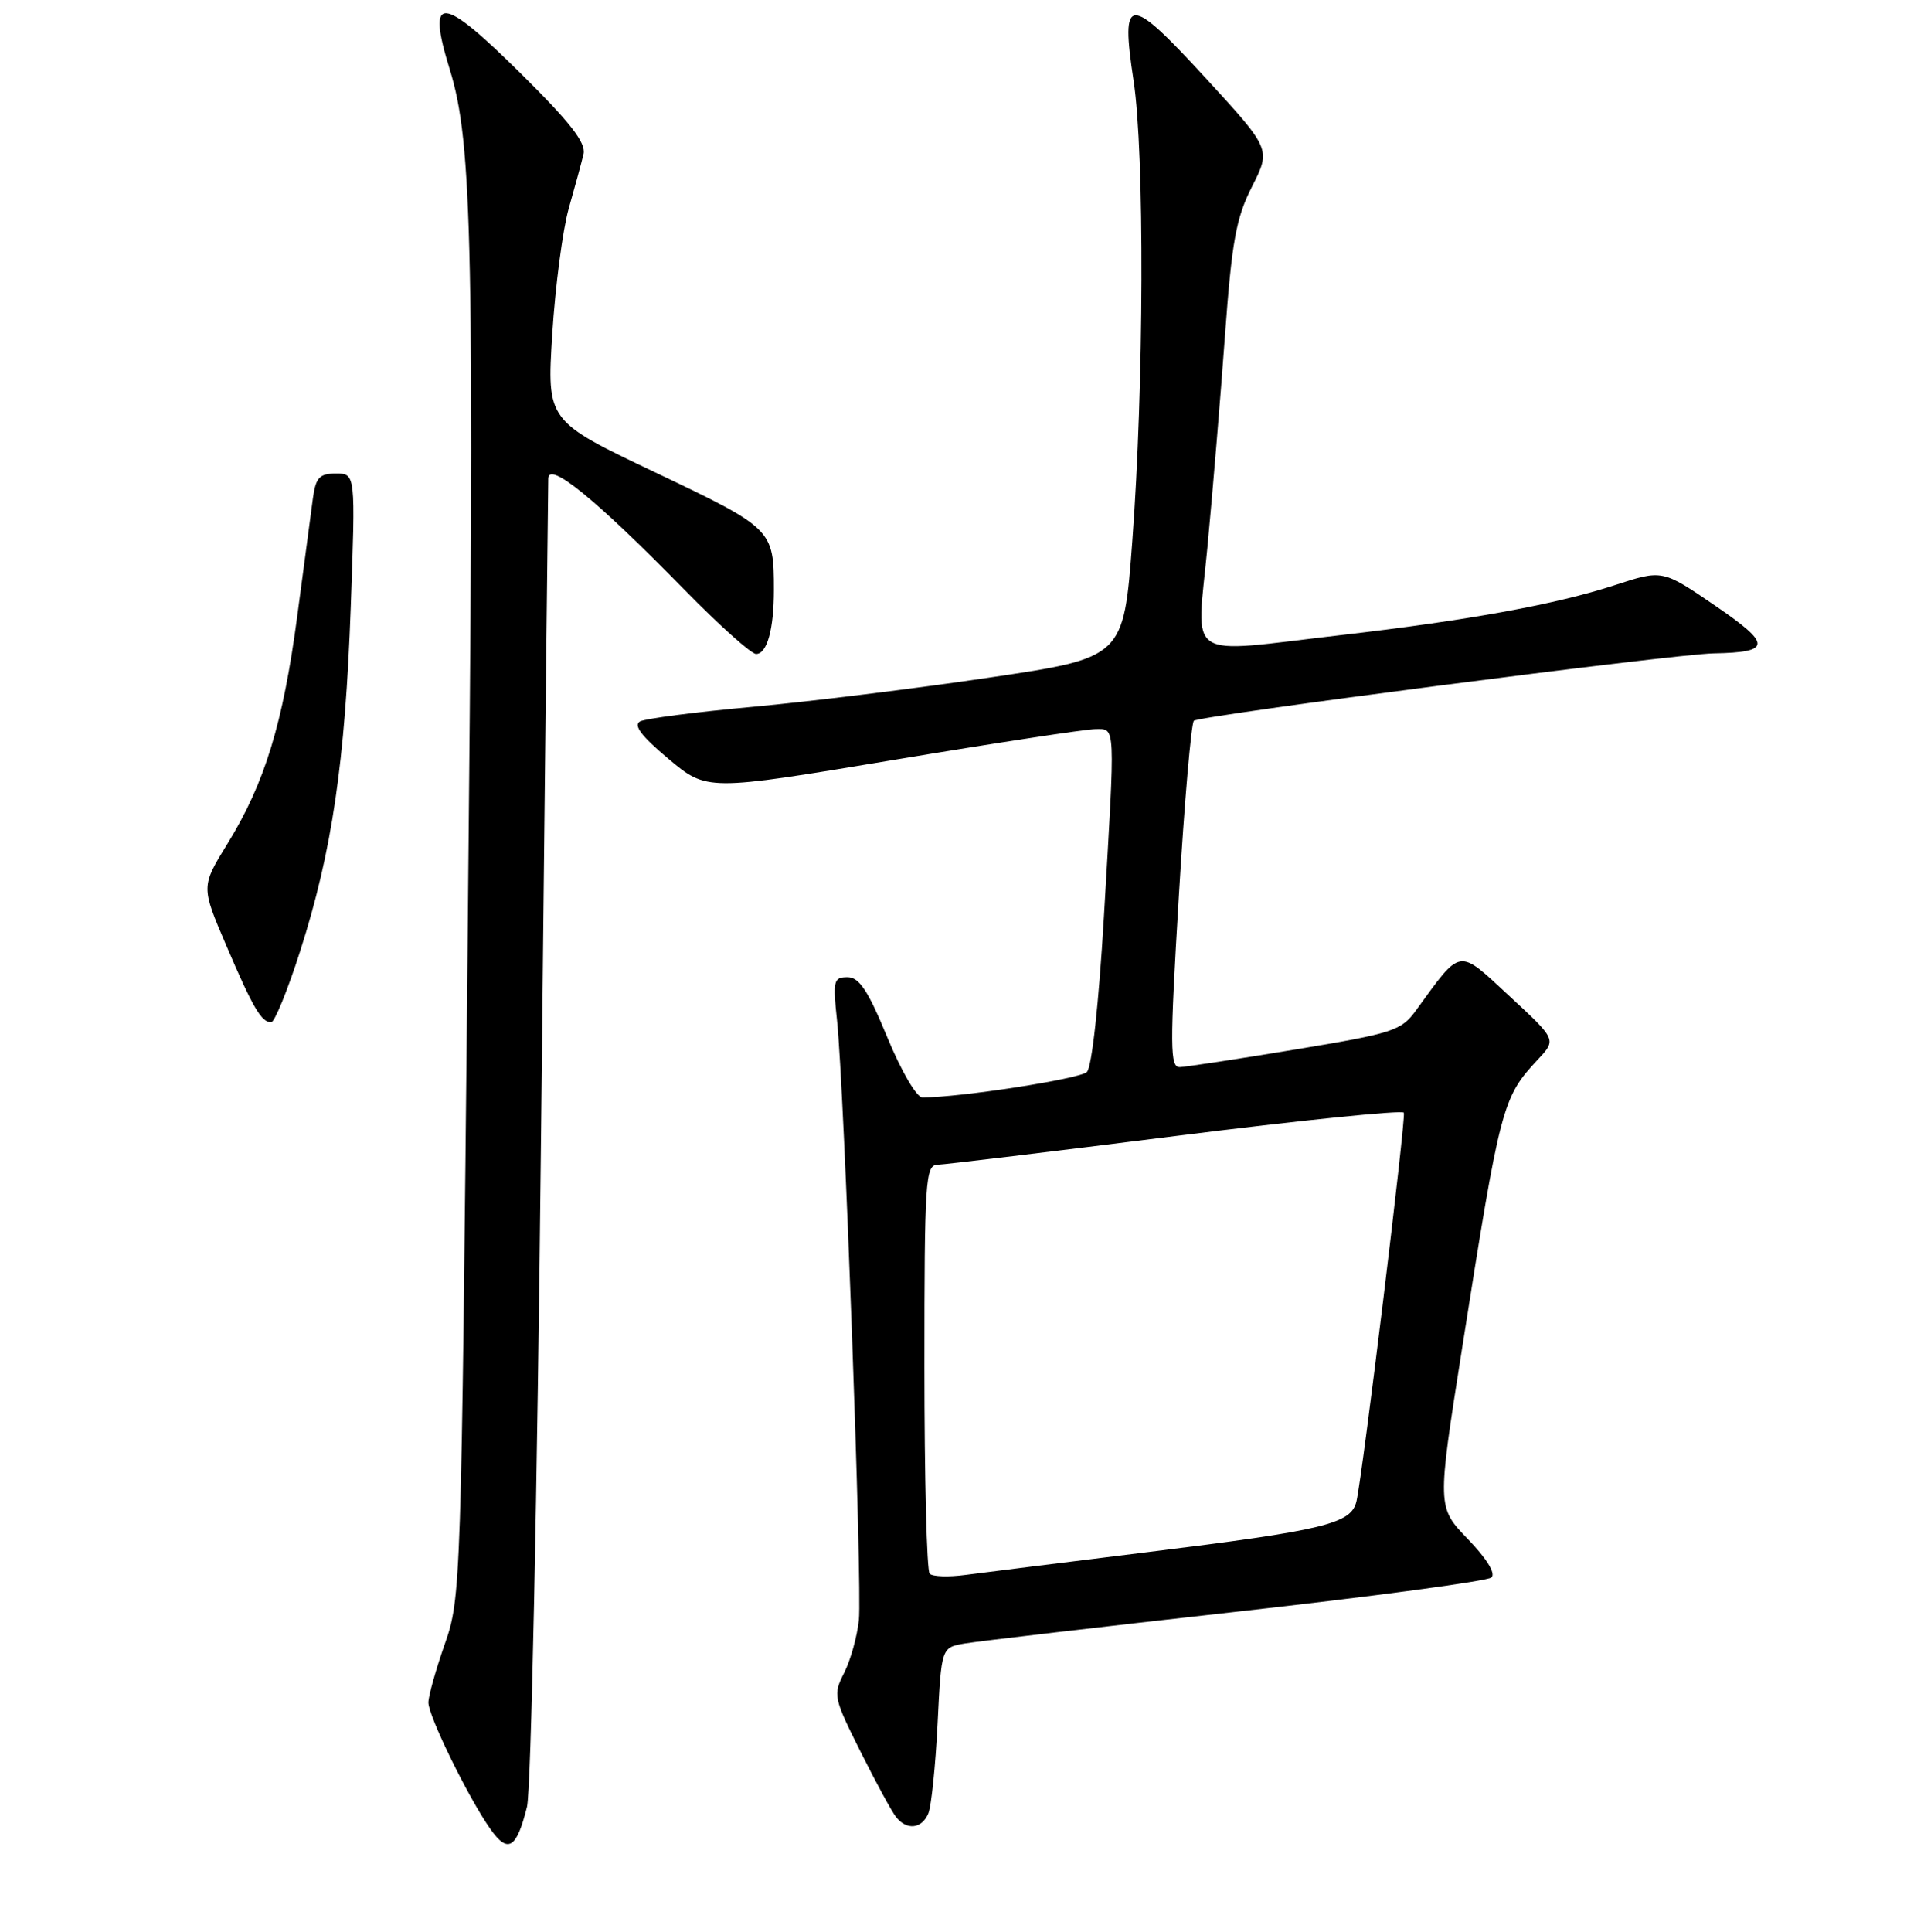 <?xml version="1.0" encoding="UTF-8" standalone="no"?>
<!DOCTYPE svg PUBLIC "-//W3C//DTD SVG 1.1//EN" "http://www.w3.org/Graphics/SVG/1.1/DTD/svg11.dtd" >
<svg xmlns="http://www.w3.org/2000/svg" xmlns:xlink="http://www.w3.org/1999/xlink" version="1.1" viewBox="0 0 256 257">
 <g >
 <path fill="currentColor"
d=" M 70.12 240.37 C 70.66 238.19 71.48 199.13 71.99 151.00 C 72.49 103.97 72.92 64.67 72.95 63.66 C 73.01 61.30 79.34 66.47 91.15 78.54 C 95.71 83.19 99.96 87.00 100.60 87.00 C 102.06 87.00 102.97 83.71 102.97 78.50 C 102.97 70.43 102.83 70.29 87.23 62.87 C 72.76 55.99 72.76 55.99 73.48 44.45 C 73.88 38.11 74.87 30.57 75.68 27.71 C 76.50 24.84 77.38 21.60 77.64 20.50 C 77.99 19.00 75.89 16.30 69.30 9.78 C 58.66 -0.76 56.72 -0.87 59.84 9.23 C 62.88 19.05 63.15 32.58 62.21 127.00 C 61.37 211.17 61.33 212.60 59.18 218.72 C 57.98 222.14 57.00 225.64 57.00 226.50 C 57.00 228.31 62.34 239.21 65.25 243.33 C 67.59 246.64 68.73 245.95 70.12 240.37 Z  M 123.52 241.25 C 123.92 240.29 124.47 234.93 124.75 229.34 C 125.25 219.17 125.25 219.17 128.38 218.64 C 130.09 218.35 146.35 216.45 164.50 214.42 C 182.65 212.39 197.93 210.34 198.45 209.86 C 199.04 209.33 197.81 207.34 195.31 204.75 C 191.21 200.50 191.21 200.50 194.52 179.50 C 199.65 146.91 199.88 146.03 204.67 140.90 C 207.09 138.30 207.09 138.30 200.85 132.52 C 193.91 126.10 194.53 126.00 188.40 134.42 C 186.44 137.12 185.37 137.46 172.40 139.61 C 164.75 140.88 157.82 141.93 156.99 141.96 C 155.66 142.00 155.64 139.45 156.85 119.25 C 157.59 106.74 158.50 96.23 158.85 95.89 C 159.59 95.20 222.66 87.02 228.00 86.92 C 235.73 86.78 235.77 85.74 228.22 80.58 C 221.19 75.77 221.19 75.77 214.84 77.85 C 206.99 80.41 195.43 82.52 178.50 84.48 C 157.27 86.93 159.21 88.20 160.66 72.75 C 161.35 65.46 162.40 52.81 162.99 44.64 C 163.91 32.08 164.46 29.02 166.59 24.82 C 169.11 19.85 169.11 19.85 160.41 10.37 C 150.13 -0.82 149.08 -0.78 150.83 10.73 C 152.30 20.36 152.21 51.34 150.66 72.00 C 149.50 87.50 149.50 87.50 131.58 90.15 C 121.72 91.61 107.55 93.36 100.08 94.04 C 92.61 94.72 85.90 95.59 85.17 95.97 C 84.23 96.47 85.34 97.94 88.95 100.96 C 94.06 105.24 94.06 105.24 118.78 101.12 C 132.38 98.85 144.51 97.00 145.75 97.00 C 148.46 97.00 148.41 95.91 146.88 122.00 C 146.20 133.50 145.28 141.96 144.62 142.61 C 143.70 143.53 127.72 146.00 122.74 146.00 C 121.96 146.00 119.93 142.52 118.06 138.00 C 115.49 131.76 114.32 130.00 112.76 130.00 C 110.91 130.00 110.80 130.46 111.37 135.75 C 112.32 144.70 114.74 211.02 114.28 215.50 C 114.05 217.70 113.17 220.87 112.32 222.54 C 110.82 225.48 110.90 225.85 114.50 233.04 C 116.55 237.14 118.68 241.06 119.24 241.75 C 120.67 243.53 122.66 243.30 123.52 241.25 Z  M 39.95 126.50 C 44.18 113.28 45.93 101.40 46.67 80.75 C 47.31 63.00 47.31 63.00 44.70 63.00 C 42.51 63.00 42.02 63.53 41.64 66.25 C 41.40 68.04 40.46 75.08 39.56 81.90 C 37.66 96.25 35.23 104.20 30.28 112.22 C 26.75 117.95 26.75 117.95 30.08 125.72 C 33.66 134.09 34.78 136.00 36.08 136.00 C 36.53 136.00 38.28 131.73 39.95 126.50 Z  M 123.70 209.36 C 123.31 208.98 123.00 196.59 123.00 181.83 C 123.00 156.96 123.13 155.00 124.75 154.95 C 125.71 154.92 140.00 153.20 156.50 151.12 C 173.00 149.04 186.63 147.65 186.79 148.03 C 187.09 148.76 181.33 196.02 180.49 199.71 C 179.80 202.72 176.31 203.57 152.50 206.51 C 141.50 207.87 130.68 209.23 128.45 209.52 C 126.22 209.82 124.08 209.75 123.70 209.36 Z "/>
</g>
</svg>